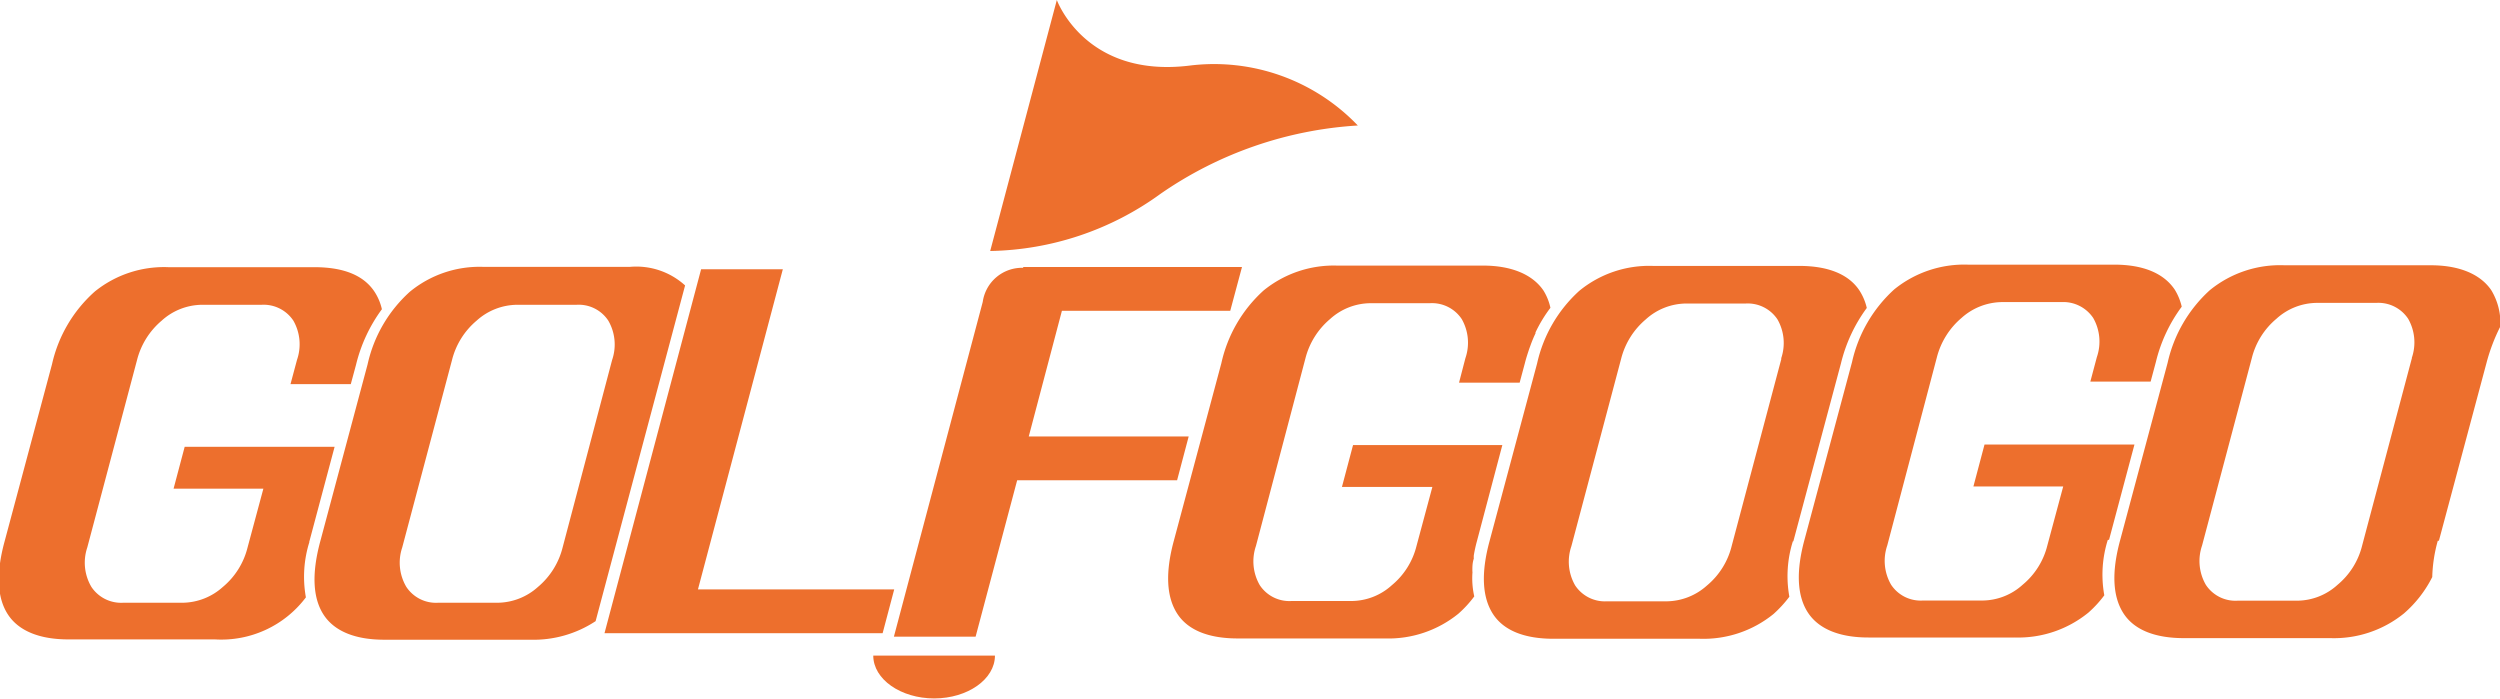 <svg id="레이어_1" data-name="레이어 1" xmlns="http://www.w3.org/2000/svg" xmlns:xlink="http://www.w3.org/1999/xlink" viewBox="0 0 157.57 44.03"><defs><style>.cls-1{fill:none;}.cls-2{clip-path:url(#clip-path);}.cls-3{fill:#ed6f2d;}</style><clipPath id="clip-path" transform="translate(-3.72 -5.49)"><rect class="cls-1" width="165" height="55"/></clipPath></defs><title>golfgogo_logo</title><g class="cls-2"><path class="cls-3" d="M23.21,39.65l1.6-6H15.36l-.7,2.64h5.66l-1,3.72a4.7,4.7,0,0,1-1.55,2.47,3.86,3.86,0,0,1-2.53,1H11.48a2.25,2.25,0,0,1-2-1A3,3,0,0,1,9.22,40l3.14-11.83a4.79,4.79,0,0,1,1.55-2.47,3.83,3.83,0,0,1,2.54-1h3.76a2.25,2.25,0,0,1,2,1,3,3,0,0,1,.23,2.47l-.41,1.53h3.8l.33-1.22a9.78,9.78,0,0,1,1.63-3.5,3.37,3.37,0,0,0-.45-1.08c-.68-1.05-1.95-1.57-3.8-1.57H14.34A6.94,6.94,0,0,0,9.7,23.86,8.66,8.66,0,0,0,7,28.44l-3,11.21c-.54,2-.46,3.53.22,4.57s2,1.57,3.81,1.57h9.23A6.67,6.67,0,0,0,23,43.14a7.31,7.31,0,0,1,.22-3.49" transform="translate(-3.72 -5.49)"/><path class="cls-3" d="M68.21,22.32H82l-.74,2.76H70.65L68.56,33H78.64l-.73,2.76H67.83l-2.62,9.86H60.06l5.6-21.1a2.5,2.5,0,0,1,2.55-2.15" transform="translate(-3.72 -5.49)"/><path class="cls-3" d="M157.44,39.57l3-11.21a11.61,11.61,0,0,1,.87-2.29,4,4,0,0,0-.57-2.29c-.68-1-2-1.57-3.8-1.57h-9.23A7,7,0,0,0,143,23.78a8.76,8.76,0,0,0-2.66,4.58l-3,11.21c-.54,2-.46,3.53.22,4.58s2,1.56,3.81,1.56h9.23a7,7,0,0,0,4.64-1.56,7.48,7.48,0,0,0,1.78-2.29,9.32,9.32,0,0,1,.35-2.29m-1.63-11.52-3.14,11.83a4.66,4.66,0,0,1-1.55,2.47,3.81,3.81,0,0,1-2.53,1h-3.77a2.23,2.23,0,0,1-2-1,3,3,0,0,1-.24-2.47l3.14-11.83a4.72,4.72,0,0,1,1.55-2.47,3.83,3.83,0,0,1,2.54-1h3.76a2.25,2.25,0,0,1,2,1,3,3,0,0,1,.23,2.47" transform="translate(-3.72 -5.49)"/><polygon class="cls-3" points="49.34 16.97 43.99 37.15 56.36 37.15 55.63 39.91 38.1 39.91 44.19 16.97 49.34 16.97"/><path class="cls-3" d="M46.9,23.48a4.57,4.57,0,0,0-3.48-1.17H34.18a6.91,6.91,0,0,0-4.63,1.57,8.67,8.67,0,0,0-2.66,4.57l-3,11.22c-.53,2-.45,3.53.23,4.57s2,1.57,3.81,1.57h9.23a7.09,7.09,0,0,0,4.1-1.17Zm-9.27,19a3.86,3.86,0,0,1-2.54,1H31.33a2.24,2.24,0,0,1-2-1A3,3,0,0,1,29.07,40l3.14-11.82a4.75,4.75,0,0,1,1.55-2.48,3.85,3.85,0,0,1,2.54-1h3.76a2.23,2.23,0,0,1,2,1,3,3,0,0,1,.24,2.48L39.18,40a4.75,4.75,0,0,1-1.55,2.48" transform="translate(-3.72 -5.49)"/><path class="cls-3" d="M96.52,41.52v-.05c0-.24,0-.5.09-.77a1.77,1.77,0,0,1,0-.2,8.87,8.87,0,0,1,.2-.91l1.6-6.05H89l-.7,2.64H94L93,39.9a4.66,4.66,0,0,1-1.55,2.47,3.81,3.81,0,0,1-2.53,1H85.12a2.23,2.23,0,0,1-2-1,3,3,0,0,1-.24-2.47L86,28.07a4.79,4.79,0,0,1,1.55-2.47,3.83,3.83,0,0,1,2.54-1h3.76a2.25,2.25,0,0,1,2,1,3,3,0,0,1,.23,2.47l-.4,1.54H99.5l.33-1.23c.08-.32.18-.62.28-.92l.07-.19a7.73,7.73,0,0,1,.32-.77s0,0,0-.06a8.75,8.75,0,0,1,.94-1.55A3.43,3.43,0,0,0,101,23.8c-.68-1-2-1.57-3.8-1.57H88a7,7,0,0,0-4.64,1.57,8.7,8.7,0,0,0-2.66,4.58l-3,11.21c-.54,2-.46,3.53.22,4.58s2,1.56,3.81,1.56H91a7,7,0,0,0,4.64-1.56,7.07,7.07,0,0,0,1-1.09,5.17,5.17,0,0,1-.11-1.56" transform="translate(-3.72 -5.49)"/><path class="cls-3" d="M116.75,39.61l3-11.21a9.78,9.78,0,0,1,1.63-3.5,3.47,3.47,0,0,0-.45-1.08c-.68-1.05-2-1.57-3.8-1.57h-9.23a6.94,6.94,0,0,0-4.64,1.57,8.73,8.73,0,0,0-2.66,4.58l-3,11.21c-.54,2-.46,3.53.22,4.58s2,1.56,3.81,1.56h9.23a7,7,0,0,0,4.64-1.56,7.56,7.56,0,0,0,1-1.09,7.31,7.31,0,0,1,.22-3.49M116,28.09l-3.14,11.83a4.7,4.7,0,0,1-1.55,2.47,3.86,3.86,0,0,1-2.53,1H105a2.25,2.25,0,0,1-2-1,3,3,0,0,1-.24-2.47l3.14-11.83a4.79,4.79,0,0,1,1.55-2.47,3.83,3.83,0,0,1,2.54-1h3.76a2.25,2.25,0,0,1,2,1,3,3,0,0,1,.23,2.47" transform="translate(-3.72 -5.49)"/><path class="cls-3" d="M136.65,39.51l1.6-6H128.8l-.7,2.64h5.66l-1,3.72a4.66,4.66,0,0,1-1.55,2.47,3.81,3.81,0,0,1-2.53,1h-3.77a2.23,2.23,0,0,1-2-1,3,3,0,0,1-.24-2.47L125.8,28a4.83,4.83,0,0,1,1.55-2.47,3.88,3.88,0,0,1,2.54-1h3.76a2.27,2.27,0,0,1,2,1,3,3,0,0,1,.23,2.47l-.41,1.54h3.8l.33-1.23a9.65,9.65,0,0,1,1.63-3.49,3.53,3.53,0,0,0-.45-1.09c-.68-1-1.95-1.56-3.8-1.56h-9.23a7,7,0,0,0-4.64,1.56,8.76,8.76,0,0,0-2.66,4.58l-3,11.21c-.54,2-.46,3.54.22,4.58s2,1.57,3.81,1.57h9.23a7,7,0,0,0,4.64-1.57,7.07,7.07,0,0,0,1-1.09,7.31,7.31,0,0,1,.22-3.49" transform="translate(-3.72 -5.49)"/><path class="cls-3" d="M70.33,5.49l-4.2,15.82a18.79,18.79,0,0,0,10.73-3.6A24.4,24.4,0,0,1,89.3,13.4,12.53,12.53,0,0,0,78.73,9.62c-6.61.83-8.4-4.13-8.4-4.13" transform="translate(-3.72 -5.49)"/><path class="cls-3" d="M66.43,46.81c0,1.49-1.72,2.7-3.83,2.7s-3.84-1.21-3.84-2.7" transform="translate(-3.72 -5.49)"/></g></svg>